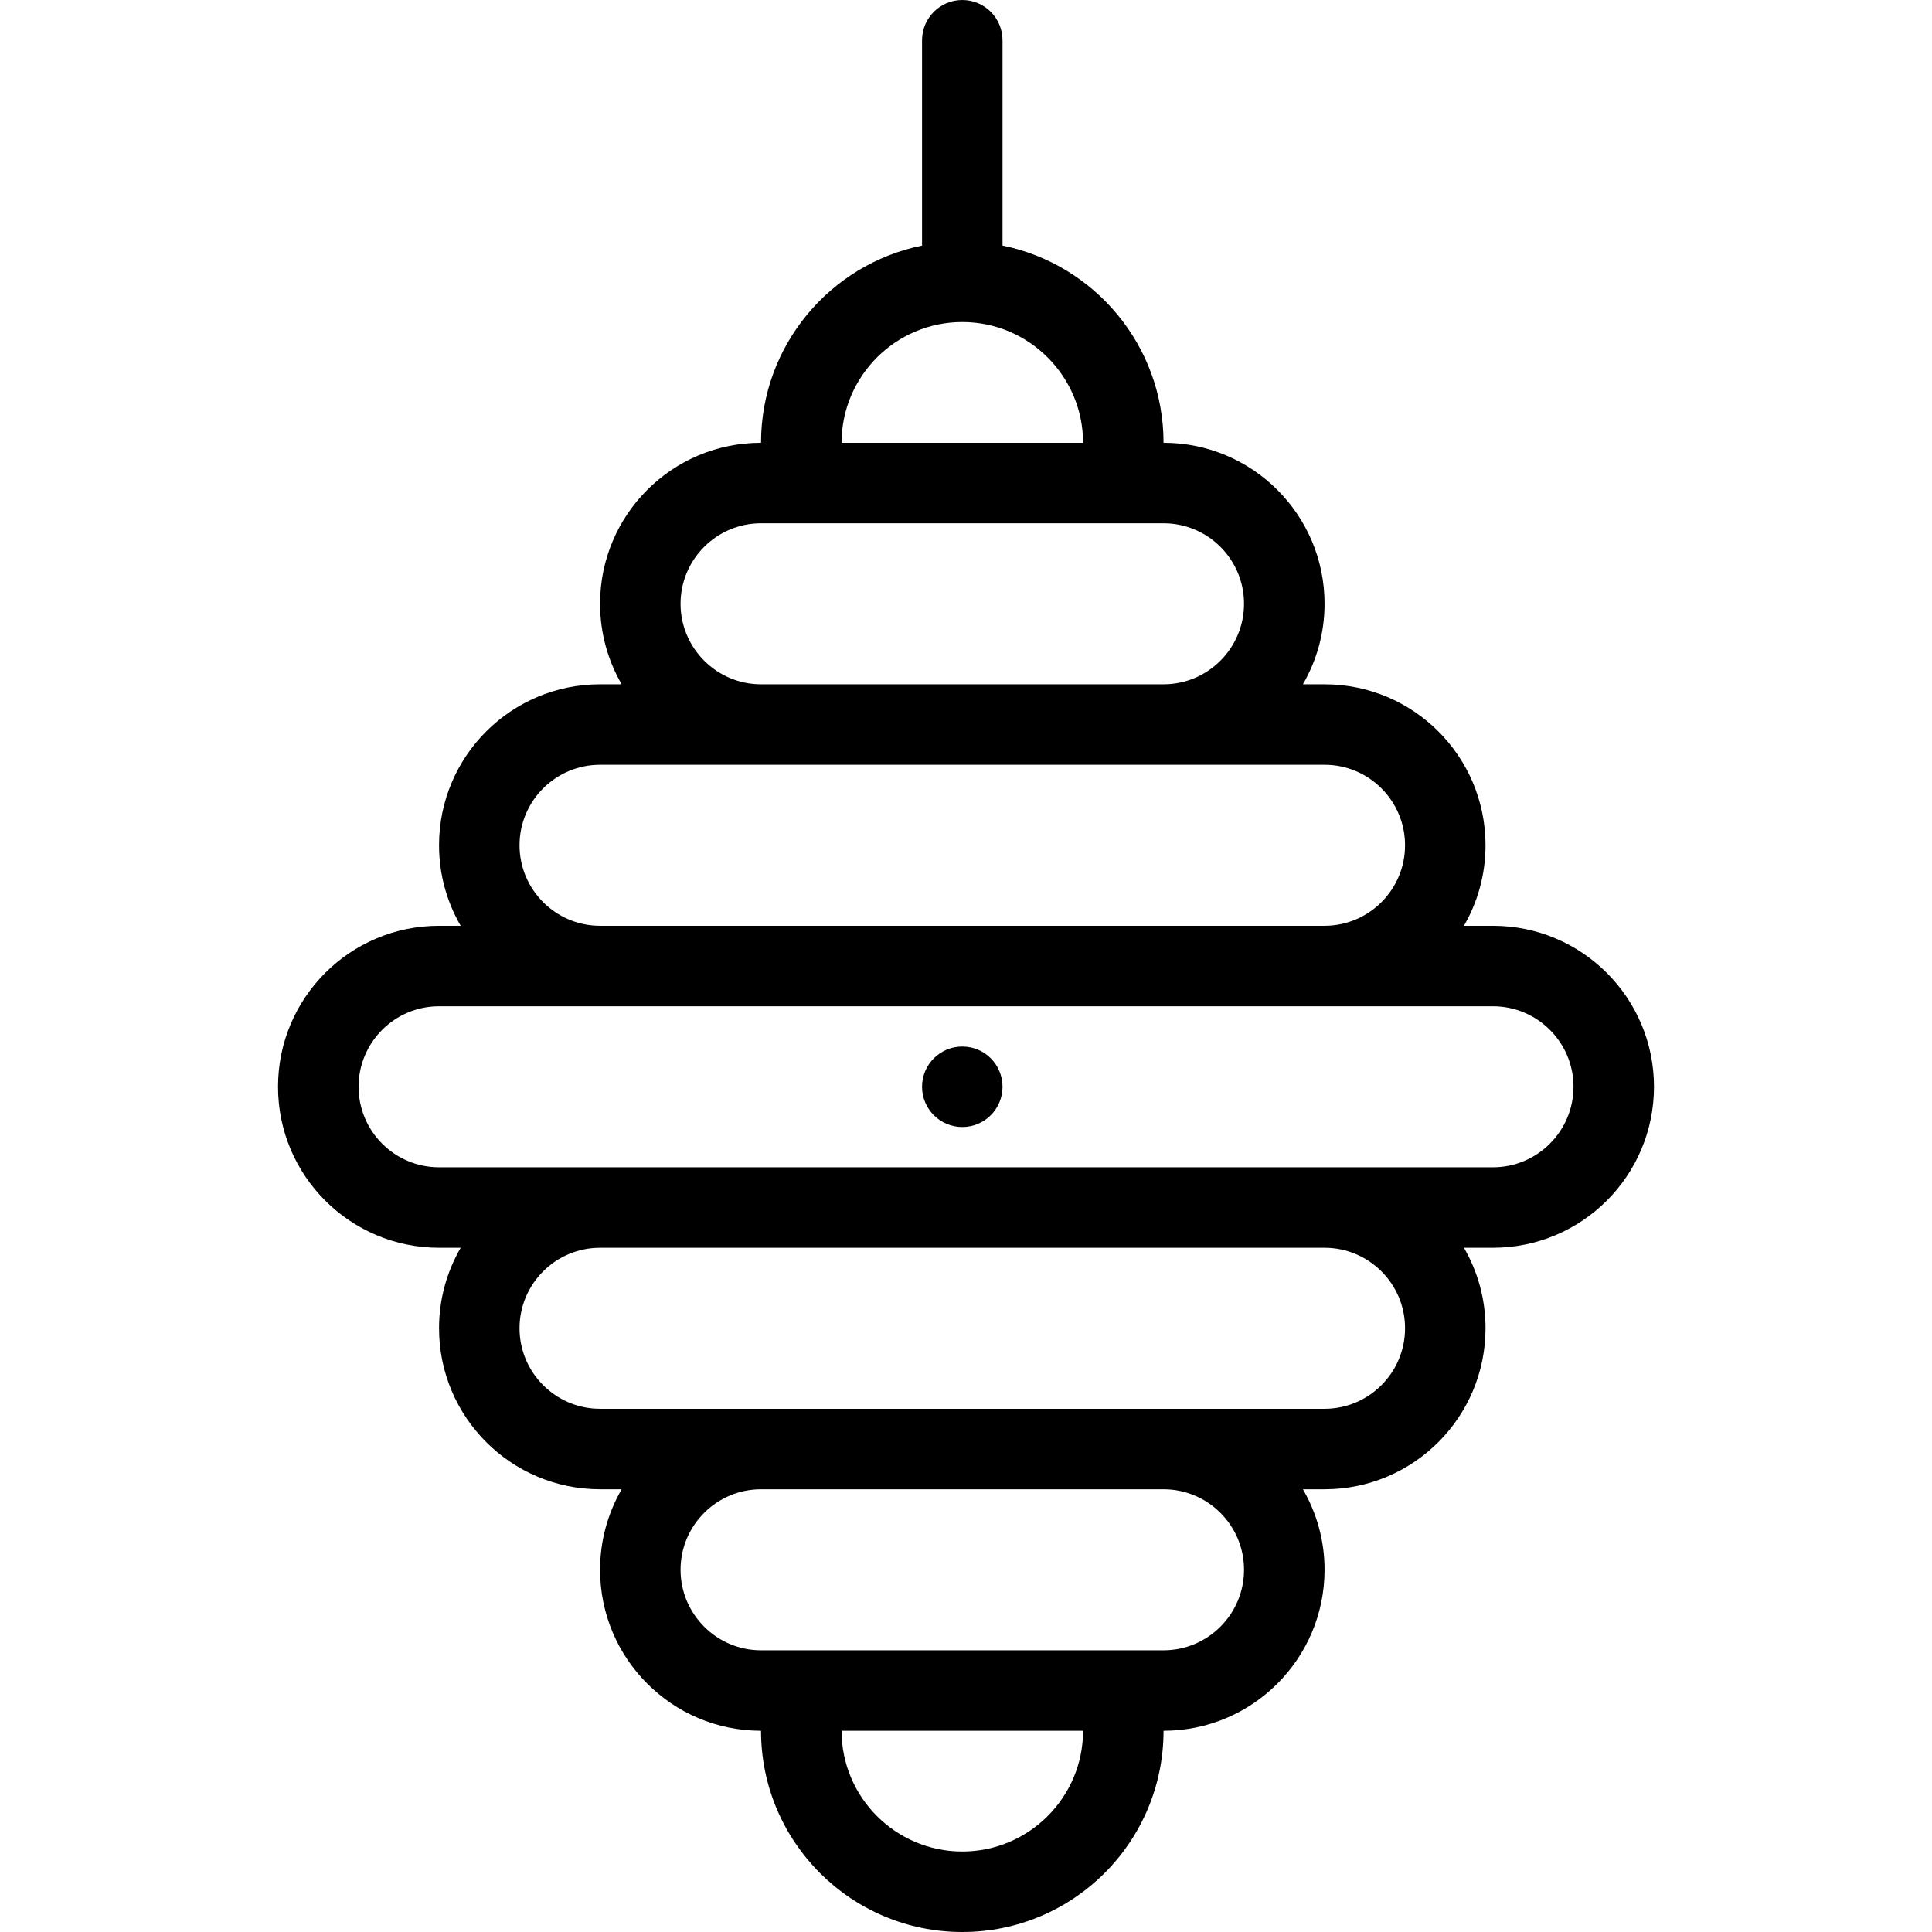 <?xml version="1.0" encoding="iso-8859-1"?>
<!-- Generator: Adobe Illustrator 19.0.0, SVG Export Plug-In . SVG Version: 6.00 Build 0)  -->
<svg version="1.1" id="Layer_1" xmlns="http://www.w3.org/2000/svg" xmlns:xlink="http://www.w3.org/1999/xlink" x="0px" y="0px"
	 viewBox="0 0 512 512" style="enable-background:new 0 0 512 512;" xml:space="preserve">
<g>
	<g>
		<path d="M395.648,245.344h-7.688c3.641-6.281,5.719-13.563,5.719-21.344c0-23.563-19.094-42.656-42.656-42.656h-5.734
			c3.641-6.281,5.734-13.563,5.734-21.344c0-23.563-19.109-42.656-42.672-42.656c0-25.813-18.328-47.328-42.672-52.266V10.672
			C265.68,4.781,260.914,0,255.023,0s-10.672,4.781-10.672,10.672v54.406c-24.344,4.938-42.672,26.453-42.672,52.266
			c-23.563,0-42.656,19.094-42.656,42.656c0,7.781,2.094,15.063,5.719,21.344h-5.719c-23.563,0-42.672,19.094-42.672,42.656
			c0,7.781,2.094,15.063,5.734,21.344h-5.734c-23.563,0-42.672,19.094-42.672,42.656s19.109,42.672,42.672,42.672h5.734
			c-3.641,6.281-5.734,13.563-5.734,21.328c0,23.563,19.109,42.672,42.672,42.672h5.719c-3.625,6.281-5.719,13.563-5.719,21.328
			c0,23.563,19.094,42.672,42.656,42.672c0,29.453,23.891,53.328,53.344,53.328s53.328-23.875,53.328-53.328
			c23.563,0,42.672-19.109,42.672-42.672c0-7.766-2.094-15.047-5.734-21.328h5.734c23.563,0,42.656-19.109,42.656-42.672
			c0-7.766-2.078-15.047-5.719-21.328h7.688c23.578,0,42.672-19.109,42.672-42.672S419.227,245.344,395.648,245.344z
			 M255.023,85.344c17.641,0,32,14.344,32,32h-64C223.023,99.688,237.383,85.344,255.023,85.344z M201.68,138.672h106.672
			c11.766,0,21.328,9.563,21.328,21.328s-9.563,21.344-21.328,21.344H201.68c-11.75,0-21.328-9.578-21.328-21.344
			S189.93,138.672,201.68,138.672z M159.024,202.672h192c11.766,0,21.328,9.563,21.328,21.328s-9.563,21.344-21.328,21.344h-192
			c-11.766,0-21.344-9.578-21.344-21.344S147.258,202.672,159.024,202.672z M255.023,490.672c-17.656,0-32-14.359-32-32h64
			C287.023,476.313,272.664,490.672,255.023,490.672z M308.352,437.344H201.68c-11.75,0-21.328-9.578-21.328-21.344
			s9.578-21.328,21.328-21.328h106.672c11.765,0,21.328,9.562,21.328,21.328S320.117,437.344,308.352,437.344z M351.024,373.344
			h-192c-11.766,0-21.344-9.578-21.344-21.344s9.578-21.328,21.344-21.328h192c11.765,0,21.328,9.562,21.328,21.328
			S362.789,373.344,351.024,373.344z M395.648,309.344H116.352c-11.766,0-21.328-9.578-21.328-21.344s9.563-21.328,21.328-21.328
			h279.297c11.766,0,21.344,9.563,21.344,21.328S407.414,309.344,395.648,309.344z"/>
	</g>
</g>
<g>
	<g>
		<path d="M255.023,277.344c-5.891,0-10.672,4.766-10.672,10.656s4.781,10.672,10.672,10.672S265.68,293.891,265.68,288
			S260.914,277.344,255.023,277.344z"/>
	</g>
</g>
<g>
</g>
<g>
</g>
<g>
</g>
<g>
</g>
<g>
</g>
<g>
</g>
<g>
</g>
<g>
</g>
<g>
</g>
<g>
</g>
<g>
</g>
<g>
</g>
<g>
</g>
<g>
</g>
<g>
</g>
</svg>
